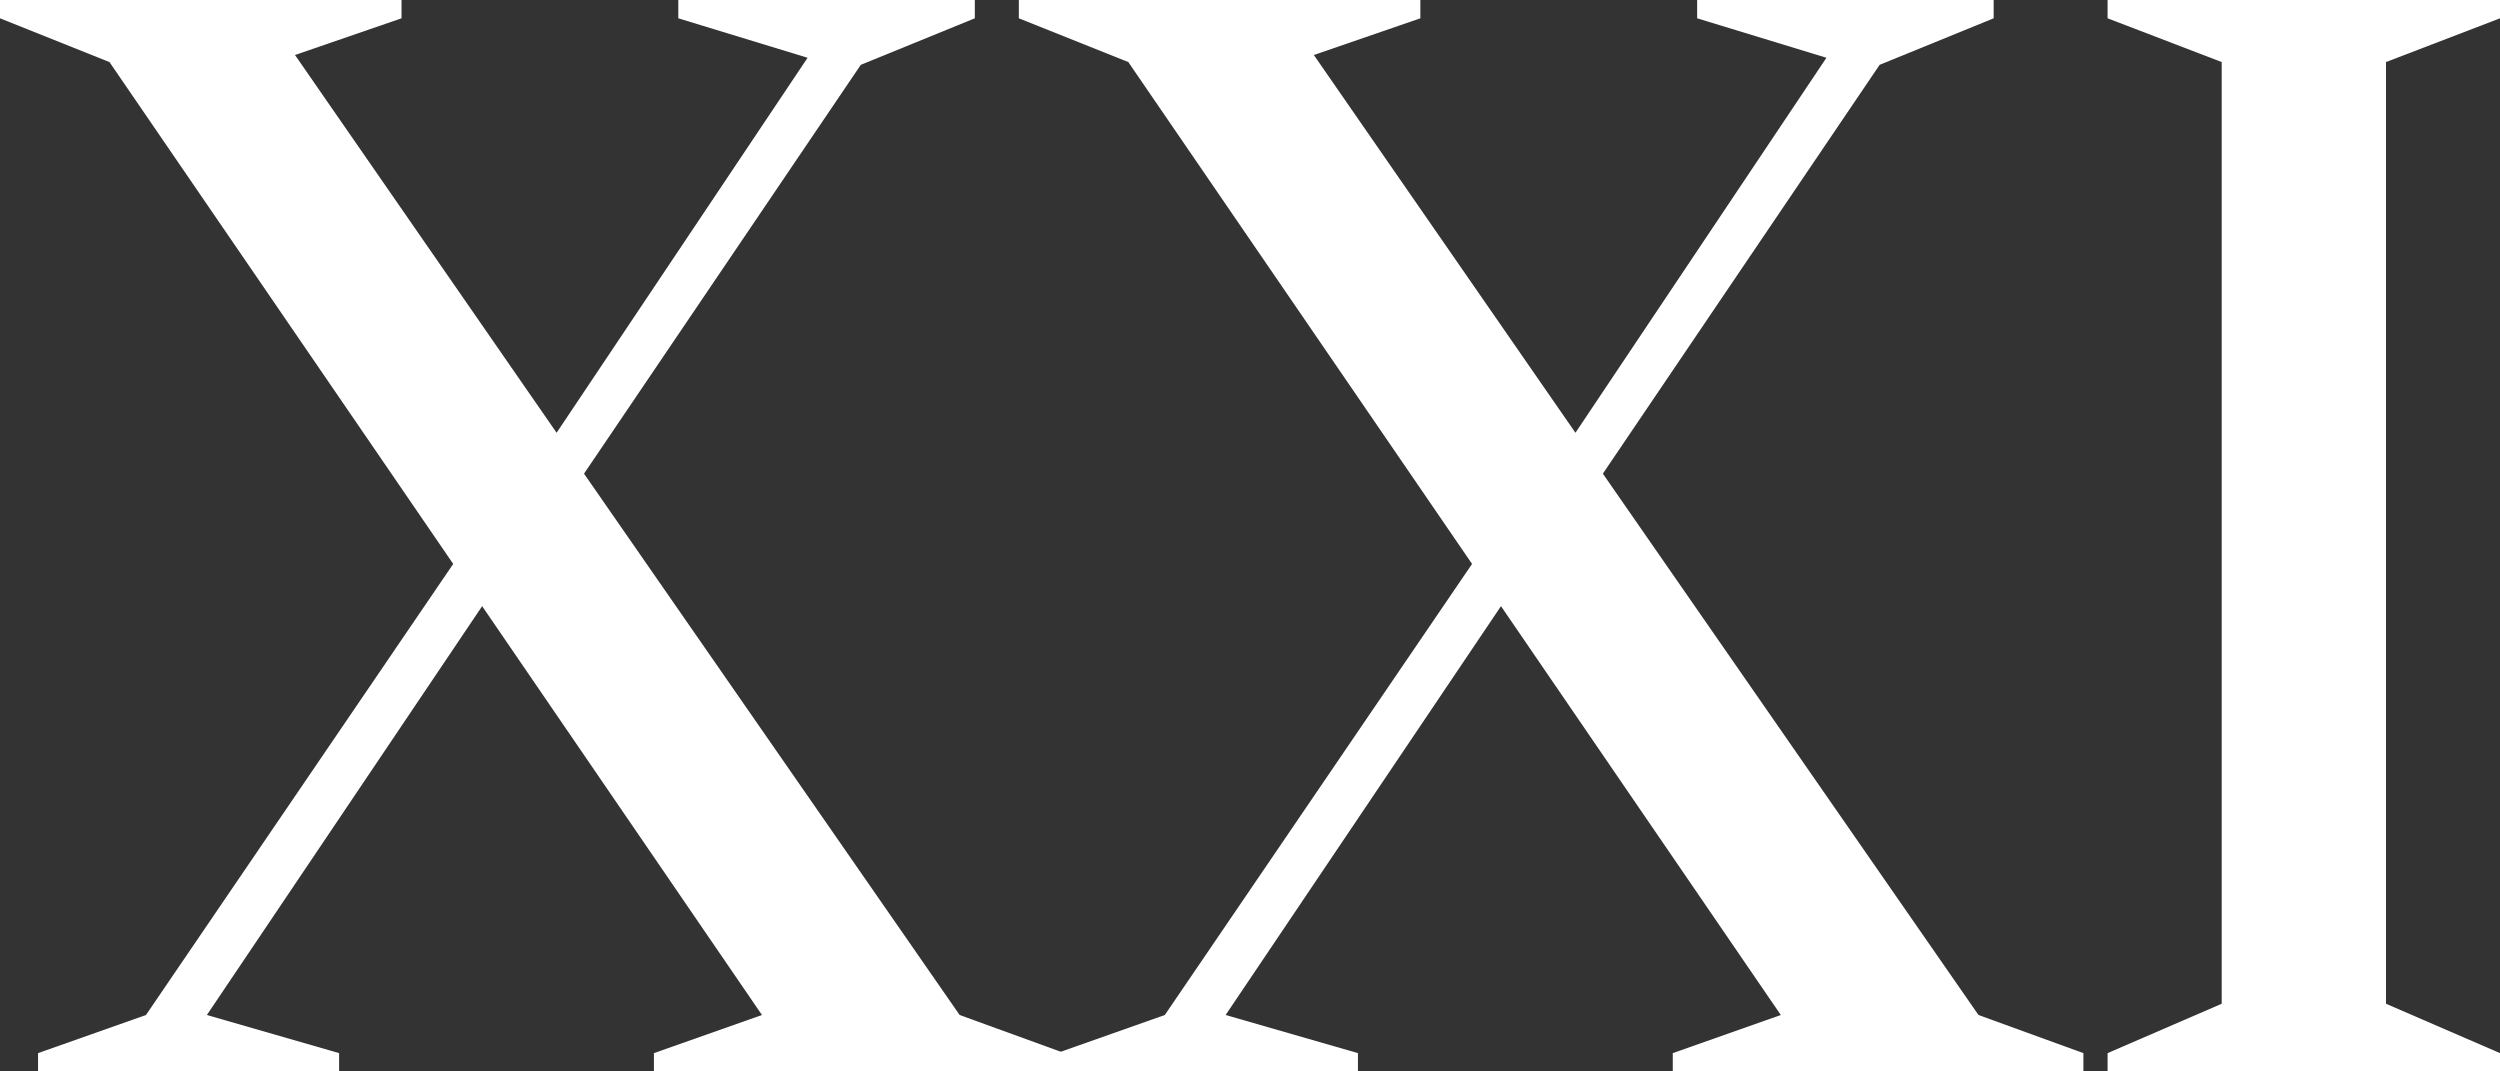 <svg width="28" height="12" viewBox="0 0 28 12" fill="none" xmlns="http://www.w3.org/2000/svg">
<rect x="0" y="0" width="28" height="12" fill="#333333" stroke="none"/>
<path d="M3.798 12H0.426V11.795L1.635 11.368L5.076 6.316L1.226 0.695L0 0.205V0H4.497V0.205L3.304 0.616L6.234 4.847L9.045 0.647L7.597 0.205V0H10.918V0.205L9.641 0.726L6.541 5.305L10.748 11.368L11.923 11.795V12H7.324V11.795L8.534 11.368L5.4 6.789L2.317 11.368L3.798 11.795V12Z" fill="white"/>
<path d="M15.209 12H11.837V11.795L13.046 11.368L16.487 6.316L12.637 0.695L11.411 0.205V0H15.908V0.205L14.715 0.616L17.645 4.847L20.456 0.647L19.008 0.205V0H22.329V0.205L21.052 0.726L17.952 5.305L22.159 11.368L23.334 11.795V12H18.735V11.795L19.945 11.368L16.811 6.789L13.727 11.368L15.209 11.795V12Z" fill="white"/>
<path d="M28 12H23.605V11.795L24.883 11.242V0.695L23.605 0.205V0H28V0.205L26.723 0.695V11.242L28 11.795V12Z" fill="white"/>
</svg>
